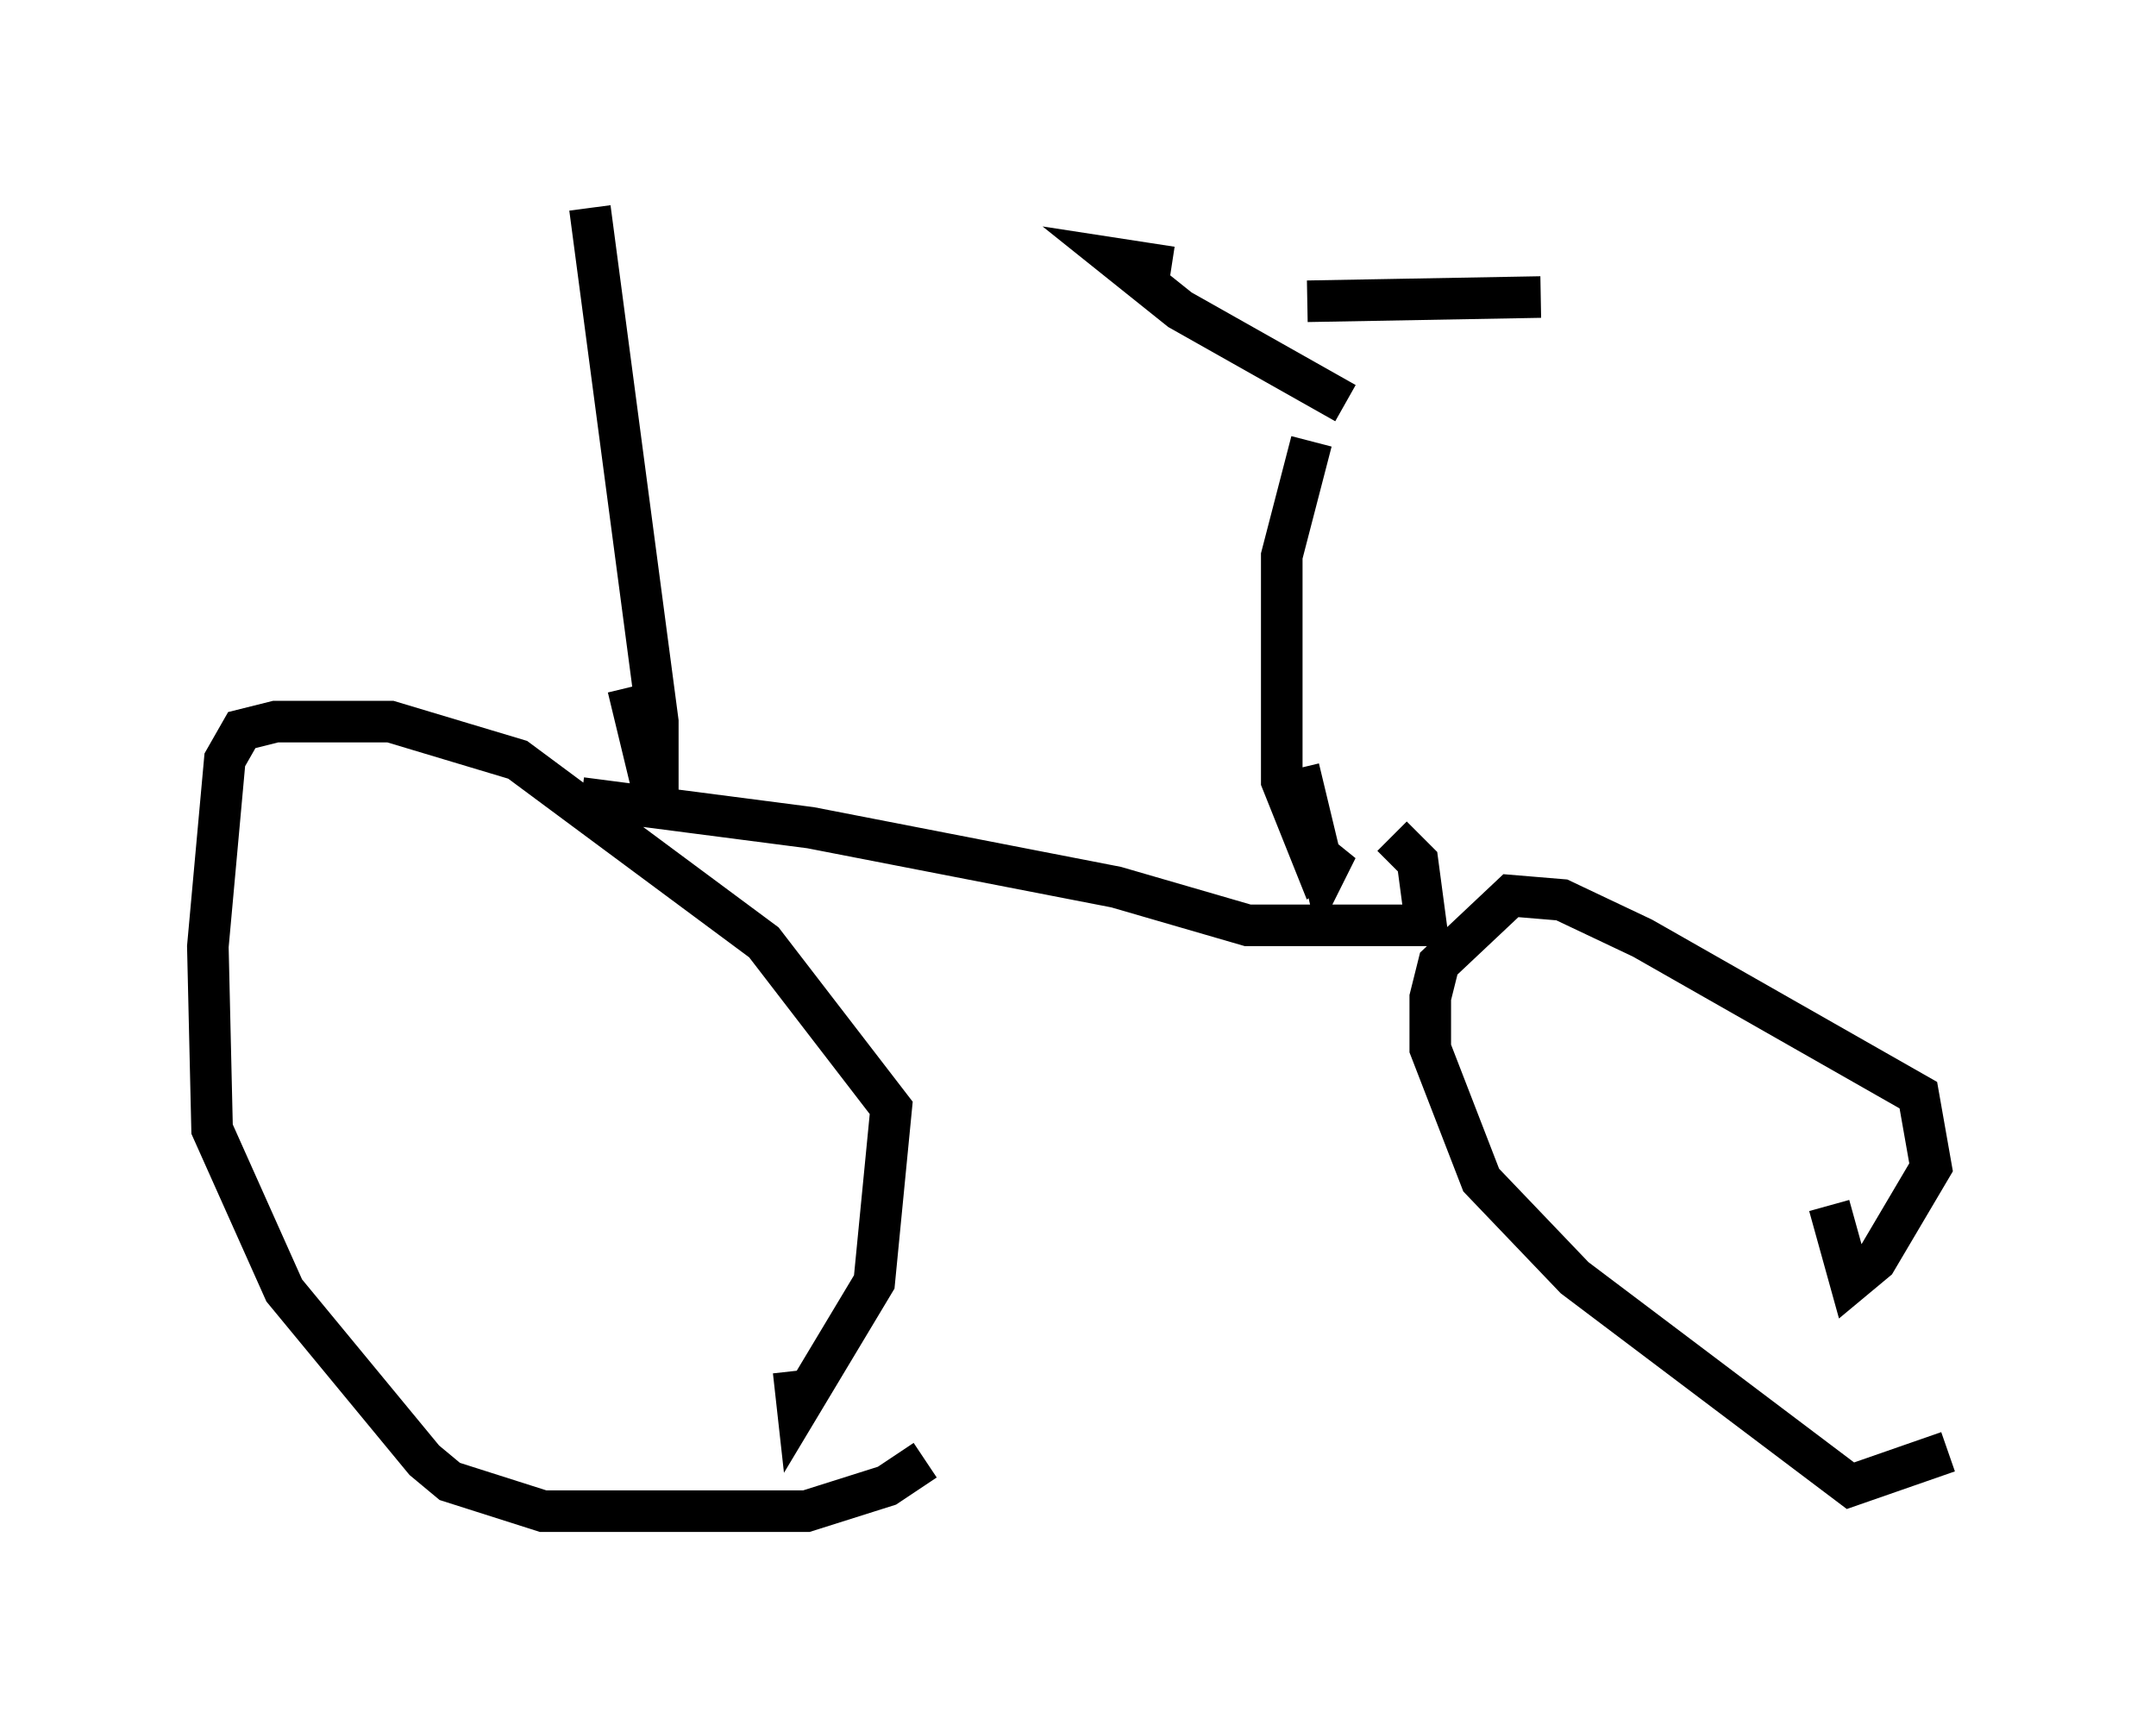<?xml version="1.0" encoding="utf-8" ?>
<svg baseProfile="full" height="41.34" version="1.1" width="51.855" xmlns="http://www.w3.org/2000/svg" xmlns:ev="http://www.w3.org/2001/xml-events" xmlns:xlink="http://www.w3.org/1999/xlink"><defs /><rect fill="white" height="41.34" width="51.855" x="0" y="0" /><path d="M22.252, 34.502 m0.0, 0.613 l-0.919, 0.613 -1.94, 0.613 l-6.329, 0.0 -2.246, -0.715 l-0.613, -0.51 -3.369, -4.083 l-1.735, -3.879 -0.102, -4.39 l0.408, -4.492 0.408, -0.715 l0.817, -0.204 2.756, 0.0 l3.063, 0.919 5.921, 4.39 l3.063, 3.981 -0.408, 4.185 l-1.838, 3.063 -0.102, -0.919 m27.767, 1.94 l-2.348, 0.817 -6.635, -5.002 l-2.246, -2.348 -1.225, -3.165 l0.0, -1.225 0.204, -0.817 l1.735, -1.633 1.225, 0.102 l1.94, 0.919 6.635, 3.777 l0.306, 1.735 -1.327, 2.246 l-0.613, 0.51 -0.51, -1.838 m-30.013, -9.8 l5.513, 0.715 7.35, 1.429 l3.165, 0.919 4.288, 0.0 l-0.204, -1.531 -0.613, -0.613 m-18.375, -3.573 l0.715, 2.96 0.0, -2.144 l-1.633, -12.352 m17.048, 13.475 l0.613, 2.552 0.306, -0.613 l-0.51, 0.408 -0.817, -2.042 l0.0, -5.41 0.715, -2.756 m0.817, -0.919 l-3.981, -2.246 -1.531, -1.225 l1.327, 0.204 m3.267, 0.817 l5.615, -0.102 " fill="none" stroke="black" stroke-width="1" /></svg>